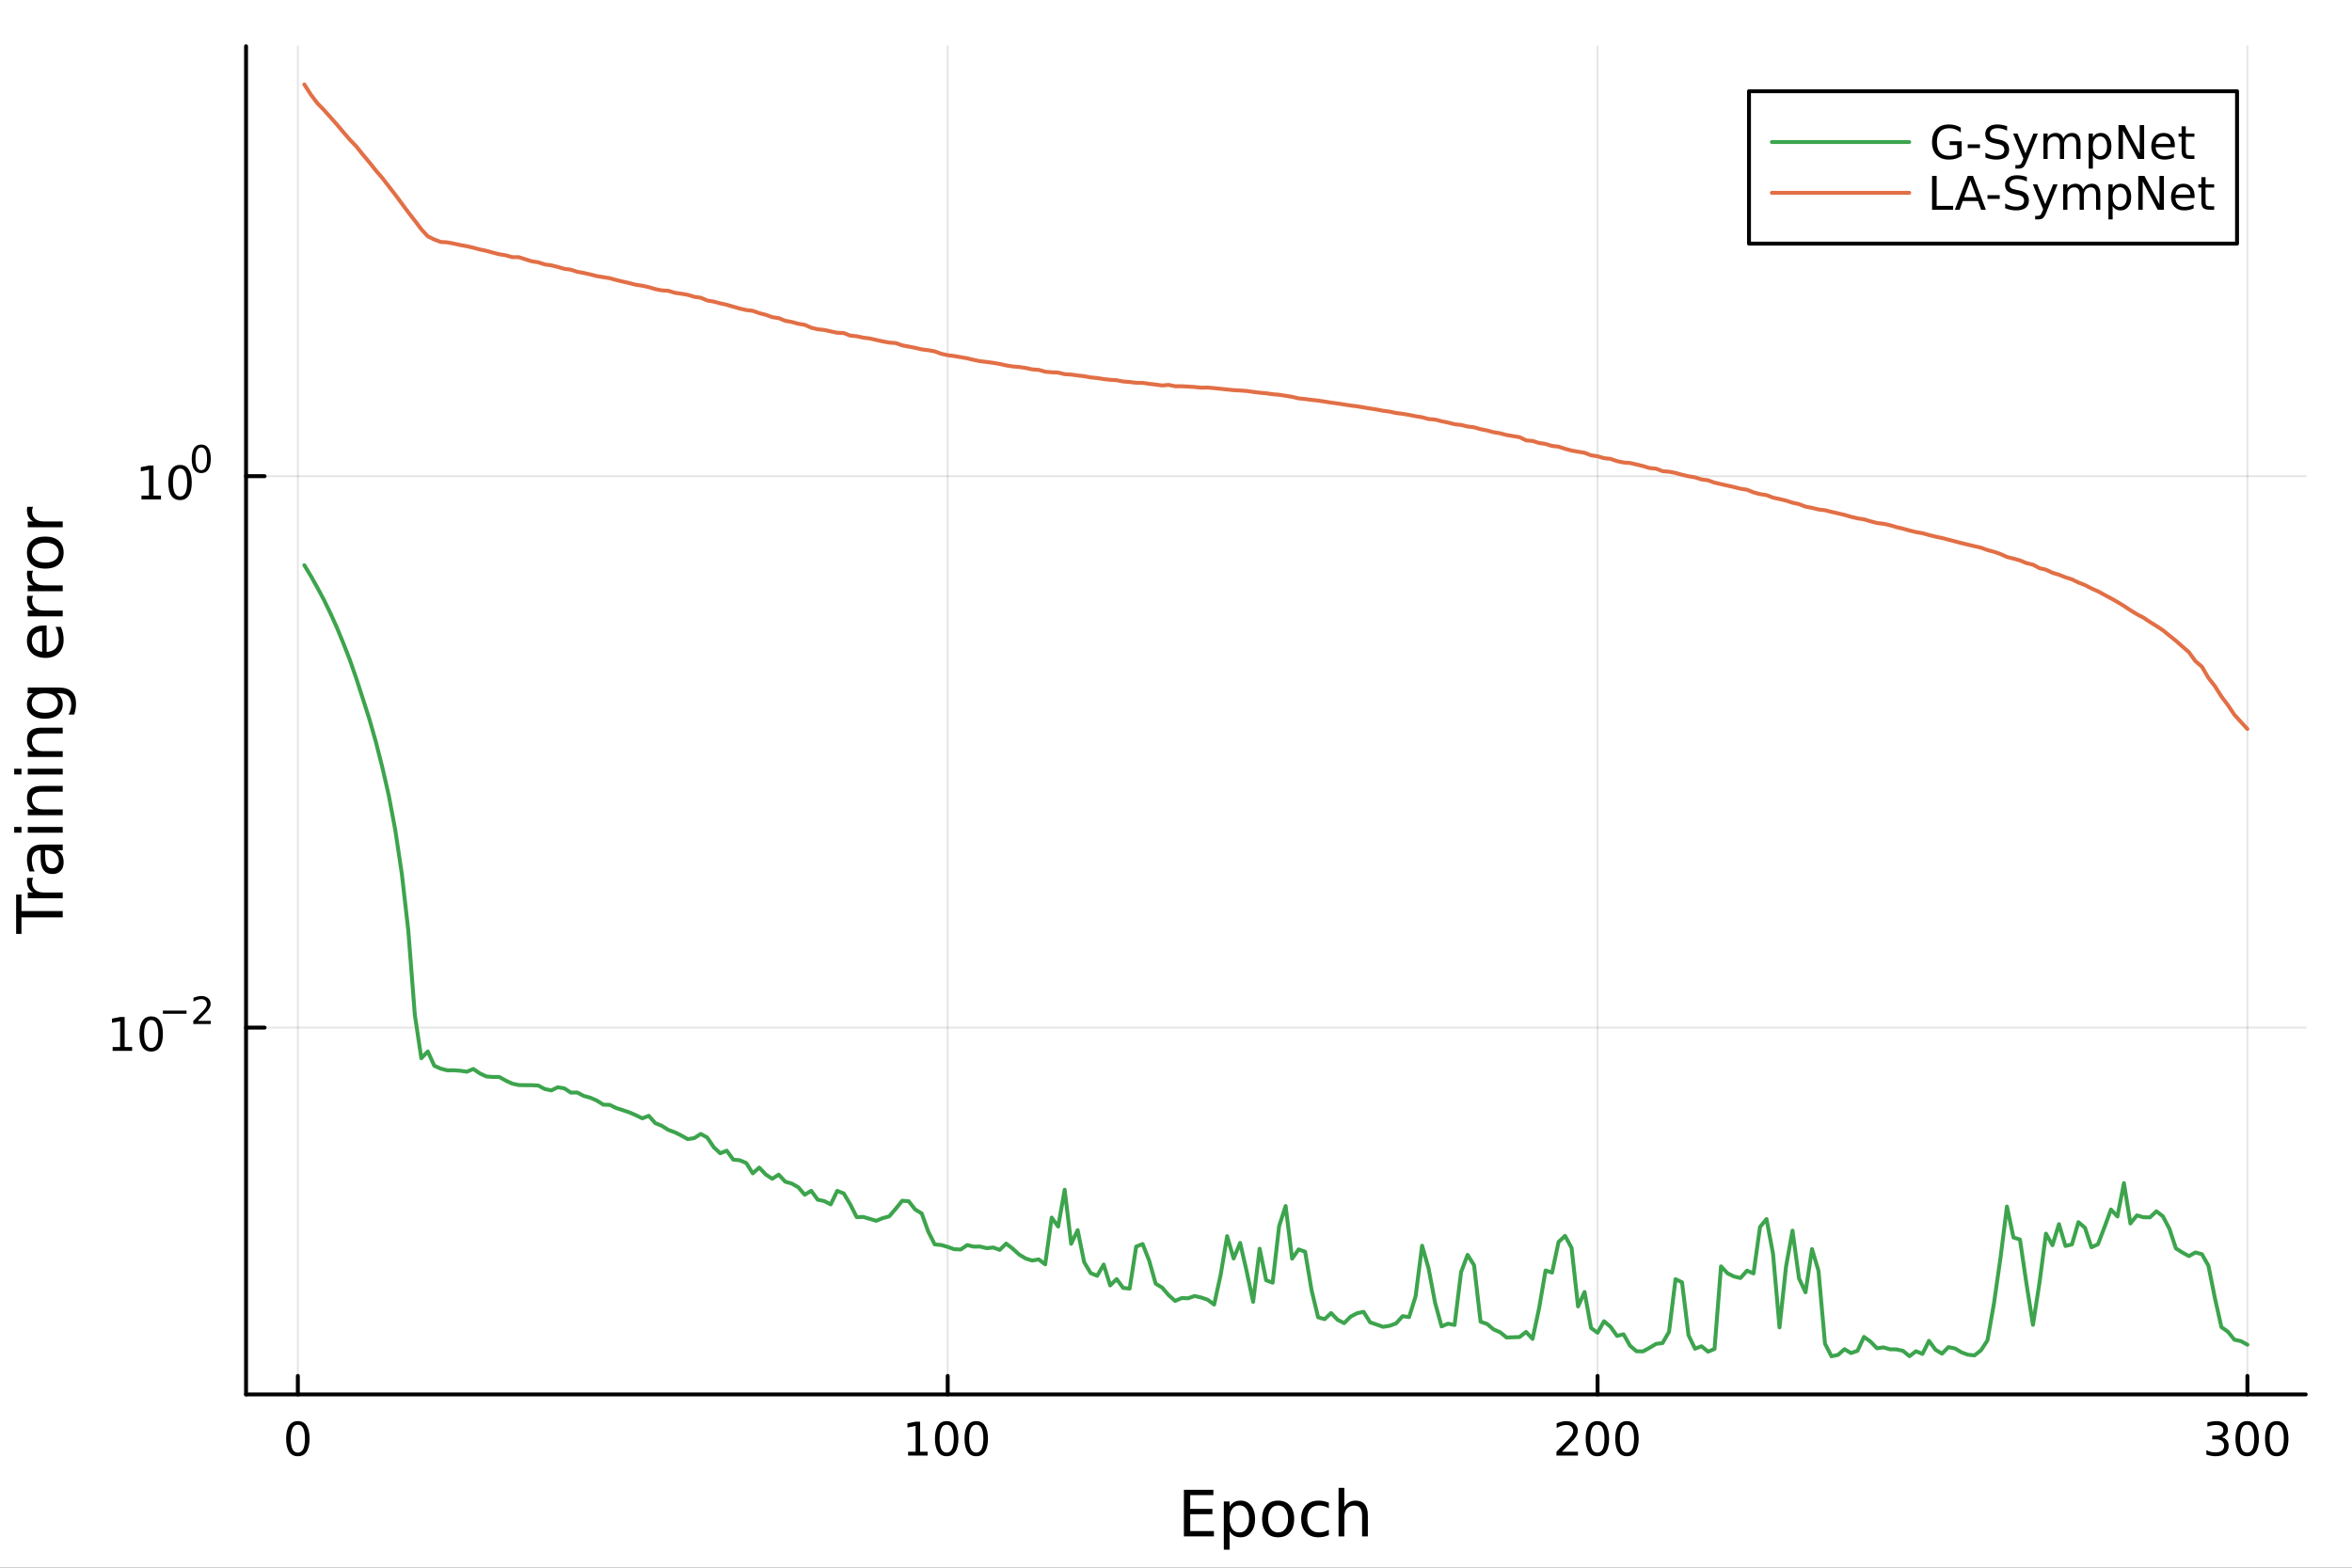 <?xml version="1.0" encoding="utf-8"?>
<svg xmlns="http://www.w3.org/2000/svg" xmlns:xlink="http://www.w3.org/1999/xlink" width="600" height="400" viewBox="0 0 2400 1600">
<rect x="0" y="0" width="2400" height="1600" fill="#333333" stroke="none"/>
<defs>
  <clipPath id="clip790">
    <rect x="0" y="0" width="2400" height="1600"/>
  </clipPath>
</defs>
<path clip-path="url(#clip790)" d="M0 1600 L2400 1600 L2400 0 L0 0  Z" fill="#ffffff" fill-rule="evenodd" fill-opacity="1"/>
<defs>
  <clipPath id="clip791">
    <rect x="480" y="0" width="1681" height="1600"/>
  </clipPath>
</defs>
<path clip-path="url(#clip790)" d="M251.071 1423.18 L2352.76 1423.18 L2352.76 47.244 L251.071 47.244  Z" fill="#ffffff" fill-rule="evenodd" fill-opacity="1"/>
<defs>
  <clipPath id="clip792">
    <rect x="251" y="47" width="2103" height="1377"/>
  </clipPath>
</defs>
<polyline clip-path="url(#clip792)" style="stroke:#000000; stroke-linecap:round; stroke-linejoin:round; stroke-width:2; stroke-opacity:0.1; fill:none" points="303.922,1423.18 303.922,47.244 "/>
<polyline clip-path="url(#clip792)" style="stroke:#000000; stroke-linecap:round; stroke-linejoin:round; stroke-width:2; stroke-opacity:0.1; fill:none" points="967.039,1423.18 967.039,47.244 "/>
<polyline clip-path="url(#clip792)" style="stroke:#000000; stroke-linecap:round; stroke-linejoin:round; stroke-width:2; stroke-opacity:0.1; fill:none" points="1630.16,1423.18 1630.16,47.244 "/>
<polyline clip-path="url(#clip792)" style="stroke:#000000; stroke-linecap:round; stroke-linejoin:round; stroke-width:2; stroke-opacity:0.1; fill:none" points="2293.27,1423.18 2293.27,47.244 "/>
<polyline clip-path="url(#clip790)" style="stroke:#000000; stroke-linecap:round; stroke-linejoin:round; stroke-width:4; stroke-opacity:1; fill:none" points="251.071,1423.18 2352.76,1423.18 "/>
<polyline clip-path="url(#clip790)" style="stroke:#000000; stroke-linecap:round; stroke-linejoin:round; stroke-width:4; stroke-opacity:1; fill:none" points="303.922,1423.18 303.922,1404.28 "/>
<polyline clip-path="url(#clip790)" style="stroke:#000000; stroke-linecap:round; stroke-linejoin:round; stroke-width:4; stroke-opacity:1; fill:none" points="967.039,1423.18 967.039,1404.28 "/>
<polyline clip-path="url(#clip790)" style="stroke:#000000; stroke-linecap:round; stroke-linejoin:round; stroke-width:4; stroke-opacity:1; fill:none" points="1630.16,1423.18 1630.16,1404.28 "/>
<polyline clip-path="url(#clip790)" style="stroke:#000000; stroke-linecap:round; stroke-linejoin:round; stroke-width:4; stroke-opacity:1; fill:none" points="2293.27,1423.18 2293.27,1404.28 "/>
<path clip-path="url(#clip790)" d="M303.922 1454.1 Q300.311 1454.1 298.482 1457.66 Q296.676 1461.2 296.676 1468.33 Q296.676 1475.44 298.482 1479.01 Q300.311 1482.55 303.922 1482.55 Q307.556 1482.55 309.362 1479.01 Q311.19 1475.44 311.19 1468.33 Q311.19 1461.2 309.362 1457.66 Q307.556 1454.1 303.922 1454.1 M303.922 1450.39 Q309.732 1450.39 312.787 1455 Q315.866 1459.58 315.866 1468.33 Q315.866 1477.06 312.787 1481.67 Q309.732 1486.25 303.922 1486.25 Q298.112 1486.25 295.033 1481.67 Q291.977 1477.06 291.977 1468.33 Q291.977 1459.58 295.033 1455 Q298.112 1450.39 303.922 1450.39 Z" fill="#000000" fill-rule="nonzero" fill-opacity="1" /><path clip-path="url(#clip790)" d="M926.646 1481.64 L934.285 1481.64 L934.285 1455.28 L925.975 1456.95 L925.975 1452.69 L934.238 1451.02 L938.914 1451.02 L938.914 1481.64 L946.553 1481.64 L946.553 1485.58 L926.646 1485.58 L926.646 1481.64 Z" fill="#000000" fill-rule="nonzero" fill-opacity="1" /><path clip-path="url(#clip790)" d="M965.998 1454.1 Q962.386 1454.1 960.558 1457.66 Q958.752 1461.2 958.752 1468.33 Q958.752 1475.44 960.558 1479.01 Q962.386 1482.55 965.998 1482.55 Q969.632 1482.55 971.437 1479.01 Q973.266 1475.44 973.266 1468.33 Q973.266 1461.2 971.437 1457.66 Q969.632 1454.1 965.998 1454.1 M965.998 1450.39 Q971.808 1450.39 974.863 1455 Q977.942 1459.58 977.942 1468.33 Q977.942 1477.06 974.863 1481.67 Q971.808 1486.25 965.998 1486.25 Q960.187 1486.25 957.109 1481.67 Q954.053 1477.06 954.053 1468.33 Q954.053 1459.58 957.109 1455 Q960.187 1450.39 965.998 1450.39 Z" fill="#000000" fill-rule="nonzero" fill-opacity="1" /><path clip-path="url(#clip790)" d="M996.159 1454.1 Q992.548 1454.1 990.72 1457.66 Q988.914 1461.2 988.914 1468.33 Q988.914 1475.44 990.72 1479.01 Q992.548 1482.55 996.159 1482.55 Q999.794 1482.55 1001.6 1479.01 Q1003.43 1475.44 1003.43 1468.33 Q1003.43 1461.2 1001.6 1457.66 Q999.794 1454.1 996.159 1454.1 M996.159 1450.39 Q1001.97 1450.39 1005.03 1455 Q1008.1 1459.58 1008.1 1468.33 Q1008.1 1477.06 1005.03 1481.67 Q1001.97 1486.25 996.159 1486.25 Q990.349 1486.25 987.271 1481.67 Q984.215 1477.06 984.215 1468.33 Q984.215 1459.58 987.271 1455 Q990.349 1450.39 996.159 1450.39 Z" fill="#000000" fill-rule="nonzero" fill-opacity="1" /><path clip-path="url(#clip790)" d="M1593.85 1481.64 L1610.17 1481.64 L1610.17 1485.58 L1588.22 1485.58 L1588.22 1481.64 Q1590.89 1478.89 1595.47 1474.26 Q1600.08 1469.61 1601.26 1468.27 Q1603.5 1465.74 1604.38 1464.01 Q1605.28 1462.25 1605.28 1460.56 Q1605.28 1457.8 1603.34 1456.07 Q1601.42 1454.33 1598.32 1454.33 Q1596.12 1454.33 1593.66 1455.09 Q1591.23 1455.86 1588.46 1457.41 L1588.46 1452.69 Q1591.28 1451.55 1593.73 1450.97 Q1596.19 1450.39 1598.22 1450.39 Q1603.59 1450.39 1606.79 1453.08 Q1609.98 1455.77 1609.98 1460.26 Q1609.98 1462.39 1609.17 1464.31 Q1608.39 1466.2 1606.28 1468.8 Q1605.7 1469.47 1602.6 1472.69 Q1599.5 1475.88 1593.85 1481.64 Z" fill="#000000" fill-rule="nonzero" fill-opacity="1" /><path clip-path="url(#clip790)" d="M1629.98 1454.1 Q1626.37 1454.1 1624.54 1457.66 Q1622.74 1461.2 1622.74 1468.33 Q1622.74 1475.44 1624.54 1479.01 Q1626.37 1482.55 1629.98 1482.55 Q1633.62 1482.55 1635.42 1479.01 Q1637.25 1475.44 1637.25 1468.33 Q1637.25 1461.2 1635.42 1457.66 Q1633.62 1454.1 1629.98 1454.1 M1629.98 1450.39 Q1635.79 1450.39 1638.85 1455 Q1641.93 1459.58 1641.93 1468.33 Q1641.93 1477.06 1638.85 1481.67 Q1635.79 1486.25 1629.98 1486.25 Q1624.17 1486.25 1621.09 1481.67 Q1618.04 1477.06 1618.04 1468.33 Q1618.04 1459.58 1621.09 1455 Q1624.17 1450.39 1629.98 1450.39 Z" fill="#000000" fill-rule="nonzero" fill-opacity="1" /><path clip-path="url(#clip790)" d="M1660.15 1454.1 Q1656.53 1454.1 1654.71 1457.66 Q1652.9 1461.2 1652.9 1468.33 Q1652.9 1475.44 1654.71 1479.01 Q1656.53 1482.55 1660.15 1482.55 Q1663.78 1482.55 1665.58 1479.01 Q1667.41 1475.44 1667.41 1468.33 Q1667.41 1461.2 1665.58 1457.66 Q1663.78 1454.1 1660.15 1454.1 M1660.15 1450.39 Q1665.96 1450.39 1669.01 1455 Q1672.09 1459.58 1672.09 1468.33 Q1672.09 1477.06 1669.01 1481.67 Q1665.96 1486.25 1660.15 1486.25 Q1654.33 1486.25 1651.26 1481.67 Q1648.2 1477.06 1648.2 1468.33 Q1648.2 1459.58 1651.26 1455 Q1654.33 1450.39 1660.15 1450.39 Z" fill="#000000" fill-rule="nonzero" fill-opacity="1" /><path clip-path="url(#clip790)" d="M2267.04 1466.95 Q2270.39 1467.66 2272.27 1469.93 Q2274.17 1472.2 2274.17 1475.53 Q2274.17 1480.65 2270.65 1483.45 Q2267.13 1486.25 2260.65 1486.25 Q2258.47 1486.25 2256.16 1485.81 Q2253.86 1485.39 2251.41 1484.54 L2251.41 1480.02 Q2253.36 1481.16 2255.67 1481.74 Q2257.99 1482.32 2260.51 1482.32 Q2264.91 1482.32 2267.2 1480.58 Q2269.51 1478.84 2269.51 1475.53 Q2269.51 1472.48 2267.36 1470.77 Q2265.23 1469.03 2261.41 1469.03 L2257.38 1469.03 L2257.38 1465.19 L2261.6 1465.19 Q2265.05 1465.19 2266.87 1463.82 Q2268.7 1462.43 2268.7 1459.84 Q2268.7 1457.18 2266.8 1455.77 Q2264.93 1454.33 2261.41 1454.33 Q2259.49 1454.33 2257.29 1454.75 Q2255.09 1455.16 2252.45 1456.04 L2252.45 1451.88 Q2255.11 1451.14 2257.43 1450.77 Q2259.77 1450.39 2261.83 1450.39 Q2267.15 1450.39 2270.25 1452.83 Q2273.36 1455.23 2273.36 1459.35 Q2273.36 1462.22 2271.71 1464.21 Q2270.07 1466.18 2267.04 1466.95 Z" fill="#000000" fill-rule="nonzero" fill-opacity="1" /><path clip-path="url(#clip790)" d="M2293.03 1454.1 Q2289.42 1454.1 2287.59 1457.66 Q2285.79 1461.2 2285.79 1468.33 Q2285.79 1475.44 2287.59 1479.01 Q2289.42 1482.55 2293.03 1482.55 Q2296.67 1482.55 2298.47 1479.01 Q2300.3 1475.44 2300.3 1468.33 Q2300.3 1461.2 2298.47 1457.66 Q2296.67 1454.1 2293.03 1454.1 M2293.03 1450.39 Q2298.84 1450.39 2301.9 1455 Q2304.98 1459.58 2304.98 1468.33 Q2304.98 1477.06 2301.9 1481.67 Q2298.84 1486.25 2293.03 1486.25 Q2287.22 1486.25 2284.14 1481.67 Q2281.09 1477.06 2281.09 1468.33 Q2281.09 1459.58 2284.14 1455 Q2287.22 1450.39 2293.03 1450.39 Z" fill="#000000" fill-rule="nonzero" fill-opacity="1" /><path clip-path="url(#clip790)" d="M2323.19 1454.1 Q2319.58 1454.1 2317.75 1457.66 Q2315.95 1461.2 2315.95 1468.33 Q2315.95 1475.44 2317.75 1479.01 Q2319.58 1482.55 2323.19 1482.55 Q2326.83 1482.55 2328.63 1479.01 Q2330.46 1475.44 2330.46 1468.33 Q2330.46 1461.2 2328.63 1457.66 Q2326.83 1454.1 2323.19 1454.1 M2323.19 1450.39 Q2329 1450.39 2332.06 1455 Q2335.14 1459.58 2335.14 1468.33 Q2335.14 1477.06 2332.06 1481.67 Q2329 1486.25 2323.19 1486.25 Q2317.38 1486.25 2314.3 1481.67 Q2311.25 1477.06 2311.25 1468.33 Q2311.25 1459.58 2314.3 1455 Q2317.38 1450.39 2323.19 1450.39 Z" fill="#000000" fill-rule="nonzero" fill-opacity="1" /><path clip-path="url(#clip790)" d="M1208.08 1520.52 L1238.13 1520.52 L1238.13 1525.93 L1214.51 1525.93 L1214.51 1540 L1237.14 1540 L1237.14 1545.41 L1214.51 1545.41 L1214.51 1562.63 L1238.7 1562.63 L1238.7 1568.04 L1208.08 1568.04 L1208.08 1520.52 Z" fill="#000000" fill-rule="nonzero" fill-opacity="1" /><path clip-path="url(#clip790)" d="M1254.68 1562.7 L1254.68 1581.6 L1248.79 1581.6 L1248.79 1532.4 L1254.68 1532.4 L1254.68 1537.81 Q1256.53 1534.62 1259.33 1533.1 Q1262.16 1531.54 1266.07 1531.54 Q1272.57 1531.54 1276.61 1536.69 Q1280.68 1541.85 1280.68 1550.25 Q1280.68 1558.65 1276.61 1563.81 Q1272.57 1568.97 1266.07 1568.97 Q1262.16 1568.97 1259.33 1567.44 Q1256.53 1565.88 1254.68 1562.7 M1274.6 1550.25 Q1274.6 1543.79 1271.93 1540.13 Q1269.29 1536.44 1264.64 1536.44 Q1260 1536.44 1257.32 1540.13 Q1254.68 1543.79 1254.68 1550.25 Q1254.68 1556.71 1257.32 1560.4 Q1260 1564.07 1264.64 1564.07 Q1269.29 1564.07 1271.93 1560.4 Q1274.6 1556.71 1274.6 1550.25 Z" fill="#000000" fill-rule="nonzero" fill-opacity="1" /><path clip-path="url(#clip790)" d="M1304.21 1536.5 Q1299.49 1536.5 1296.76 1540.19 Q1294.02 1543.85 1294.02 1550.25 Q1294.02 1556.65 1296.73 1560.34 Q1299.46 1564 1304.21 1564 Q1308.88 1564 1311.62 1560.31 Q1314.36 1556.62 1314.36 1550.25 Q1314.36 1543.92 1311.62 1540.23 Q1308.88 1536.5 1304.21 1536.5 M1304.21 1531.54 Q1311.84 1531.54 1316.2 1536.5 Q1320.57 1541.47 1320.57 1550.25 Q1320.57 1559 1316.2 1564 Q1311.84 1568.97 1304.21 1568.97 Q1296.53 1568.97 1292.17 1564 Q1287.85 1559 1287.85 1550.25 Q1287.85 1541.47 1292.17 1536.5 Q1296.53 1531.54 1304.21 1531.54 Z" fill="#000000" fill-rule="nonzero" fill-opacity="1" /><path clip-path="url(#clip790)" d="M1355.93 1533.76 L1355.93 1539.24 Q1353.44 1537.87 1350.93 1537.2 Q1348.45 1536.5 1345.9 1536.5 Q1340.2 1536.5 1337.05 1540.13 Q1333.9 1543.73 1333.9 1550.25 Q1333.9 1556.78 1337.05 1560.4 Q1340.2 1564 1345.9 1564 Q1348.45 1564 1350.93 1563.33 Q1353.44 1562.63 1355.93 1561.26 L1355.93 1566.68 Q1353.48 1567.82 1350.83 1568.39 Q1348.22 1568.97 1345.26 1568.97 Q1337.21 1568.97 1332.47 1563.91 Q1327.73 1558.85 1327.73 1550.25 Q1327.73 1541.53 1332.5 1536.53 Q1337.31 1531.54 1345.65 1531.54 Q1348.35 1531.54 1350.93 1532.11 Q1353.51 1532.65 1355.93 1533.76 Z" fill="#000000" fill-rule="nonzero" fill-opacity="1" /><path clip-path="url(#clip790)" d="M1395.74 1546.53 L1395.74 1568.04 L1389.89 1568.04 L1389.89 1546.72 Q1389.89 1541.66 1387.91 1539.14 Q1385.94 1536.63 1381.99 1536.63 Q1377.25 1536.63 1374.51 1539.65 Q1371.78 1542.68 1371.78 1547.9 L1371.78 1568.04 L1365.89 1568.04 L1365.89 1518.52 L1371.78 1518.52 L1371.78 1537.93 Q1373.88 1534.72 1376.71 1533.13 Q1379.58 1531.54 1383.3 1531.54 Q1389.44 1531.54 1392.59 1535.36 Q1395.74 1539.14 1395.74 1546.53 Z" fill="#000000" fill-rule="nonzero" fill-opacity="1" /><polyline clip-path="url(#clip792)" style="stroke:#000000; stroke-linecap:round; stroke-linejoin:round; stroke-width:2; stroke-opacity:0.1; fill:none" points="251.071,1048.81 2352.76,1048.81 "/>
<polyline clip-path="url(#clip792)" style="stroke:#000000; stroke-linecap:round; stroke-linejoin:round; stroke-width:2; stroke-opacity:0.1; fill:none" points="251.071,485.983 2352.76,485.983 "/>
<polyline clip-path="url(#clip790)" style="stroke:#000000; stroke-linecap:round; stroke-linejoin:round; stroke-width:4; stroke-opacity:1; fill:none" points="251.071,1423.18 251.071,47.244 "/>
<polyline clip-path="url(#clip790)" style="stroke:#000000; stroke-linecap:round; stroke-linejoin:round; stroke-width:4; stroke-opacity:1; fill:none" points="251.071,1048.81 269.969,1048.81 "/>
<polyline clip-path="url(#clip790)" style="stroke:#000000; stroke-linecap:round; stroke-linejoin:round; stroke-width:4; stroke-opacity:1; fill:none" points="251.071,485.983 269.969,485.983 "/>
<path clip-path="url(#clip790)" d="M114.931 1068.6 L122.57 1068.6 L122.57 1042.24 L114.26 1043.9 L114.26 1039.64 L122.524 1037.98 L127.2 1037.98 L127.2 1068.6 L134.839 1068.6 L134.839 1072.54 L114.931 1072.54 L114.931 1068.6 Z" fill="#000000" fill-rule="nonzero" fill-opacity="1" /><path clip-path="url(#clip790)" d="M154.283 1041.06 Q150.672 1041.06 148.843 1044.62 Q147.038 1048.16 147.038 1055.29 Q147.038 1062.4 148.843 1065.96 Q150.672 1069.51 154.283 1069.51 Q157.917 1069.51 159.723 1065.96 Q161.552 1062.4 161.552 1055.29 Q161.552 1048.16 159.723 1044.62 Q157.917 1041.06 154.283 1041.06 M154.283 1037.35 Q160.093 1037.35 163.149 1041.96 Q166.227 1046.54 166.227 1055.29 Q166.227 1064.02 163.149 1068.63 Q160.093 1073.21 154.283 1073.21 Q148.473 1073.21 145.394 1068.63 Q142.339 1064.02 142.339 1055.29 Q142.339 1046.54 145.394 1041.96 Q148.473 1037.35 154.283 1037.35 Z" fill="#000000" fill-rule="nonzero" fill-opacity="1" /><path clip-path="url(#clip790)" d="M166.227 1031.45 L190.339 1031.45 L190.339 1034.65 L166.227 1034.65 L166.227 1031.45 Z" fill="#000000" fill-rule="nonzero" fill-opacity="1" /><path clip-path="url(#clip790)" d="M201.812 1041.93 L215.071 1041.93 L215.071 1045.13 L197.241 1045.13 L197.241 1041.93 Q199.404 1039.69 203.128 1035.93 Q206.871 1032.15 207.83 1031.06 Q209.655 1029.01 210.369 1027.6 Q211.103 1026.17 211.103 1024.8 Q211.103 1022.56 209.523 1021.15 Q207.962 1019.74 205.442 1019.74 Q203.655 1019.74 201.661 1020.36 Q199.686 1020.98 197.43 1022.24 L197.43 1018.4 Q199.724 1017.48 201.718 1017.01 Q203.711 1016.54 205.366 1016.54 Q209.73 1016.54 212.325 1018.72 Q214.921 1020.9 214.921 1024.55 Q214.921 1026.28 214.263 1027.84 Q213.623 1029.39 211.912 1031.49 Q211.441 1032.04 208.921 1034.65 Q206.401 1037.25 201.812 1041.93 Z" fill="#000000" fill-rule="nonzero" fill-opacity="1" /><path clip-path="url(#clip790)" d="M144.366 505.776 L152.004 505.776 L152.004 479.41 L143.694 481.077 L143.694 476.818 L151.958 475.151 L156.634 475.151 L156.634 505.776 L164.273 505.776 L164.273 509.711 L144.366 509.711 L144.366 505.776 Z" fill="#000000" fill-rule="nonzero" fill-opacity="1" /><path clip-path="url(#clip790)" d="M183.717 478.23 Q180.106 478.23 178.277 481.795 Q176.472 485.336 176.472 492.466 Q176.472 499.572 178.277 503.137 Q180.106 506.679 183.717 506.679 Q187.351 506.679 189.157 503.137 Q190.986 499.572 190.986 492.466 Q190.986 485.336 189.157 481.795 Q187.351 478.23 183.717 478.23 M183.717 474.526 Q189.527 474.526 192.583 479.133 Q195.662 483.716 195.662 492.466 Q195.662 501.193 192.583 505.799 Q189.527 510.382 183.717 510.382 Q177.907 510.382 174.828 505.799 Q171.773 501.193 171.773 492.466 Q171.773 483.716 174.828 479.133 Q177.907 474.526 183.717 474.526 Z" fill="#000000" fill-rule="nonzero" fill-opacity="1" /><path clip-path="url(#clip790)" d="M205.366 456.722 Q202.432 456.722 200.947 459.618 Q199.48 462.496 199.48 468.289 Q199.48 474.063 200.947 476.959 Q202.432 479.837 205.366 479.837 Q208.319 479.837 209.786 476.959 Q211.272 474.063 211.272 468.289 Q211.272 462.496 209.786 459.618 Q208.319 456.722 205.366 456.722 M205.366 453.713 Q210.087 453.713 212.57 457.456 Q215.071 461.18 215.071 468.289 Q215.071 475.379 212.57 479.122 Q210.087 482.846 205.366 482.846 Q200.646 482.846 198.144 479.122 Q195.662 475.379 195.662 468.289 Q195.662 461.18 198.144 457.456 Q200.646 453.713 205.366 453.713 Z" fill="#000000" fill-rule="nonzero" fill-opacity="1" /><path clip-path="url(#clip790)" d="M16.484 953.174 L16.484 912.974 L21.895 912.974 L21.895 929.843 L64.004 929.843 L64.004 936.305 L21.895 936.305 L21.895 953.174 L16.484 953.174 Z" fill="#000000" fill-rule="nonzero" fill-opacity="1" /><path clip-path="url(#clip790)" d="M33.831 895.946 Q33.258 896.933 33.003 898.11 Q32.717 899.256 32.717 900.657 Q32.717 905.622 35.963 908.296 Q39.178 910.937 45.225 910.937 L64.004 910.937 L64.004 916.826 L28.356 916.826 L28.356 910.937 L33.894 910.937 Q30.648 909.091 29.088 906.131 Q27.497 903.171 27.497 898.938 Q27.497 898.333 27.592 897.601 Q27.656 896.869 27.815 895.978 L33.831 895.946 Z" fill="#000000" fill-rule="nonzero" fill-opacity="1" /><path clip-path="url(#clip790)" d="M46.085 873.602 Q46.085 880.7 47.708 883.437 Q49.331 886.175 53.246 886.175 Q56.365 886.175 58.211 884.138 Q60.026 882.069 60.026 878.536 Q60.026 873.666 56.588 870.738 Q53.119 867.778 47.39 867.778 L46.085 867.778 L46.085 873.602 M43.666 861.921 L64.004 861.921 L64.004 867.778 L58.593 867.778 Q61.84 869.783 63.399 872.775 Q64.927 875.767 64.927 880.095 Q64.927 885.57 61.872 888.816 Q58.784 892.031 53.628 892.031 Q47.612 892.031 44.557 888.021 Q41.501 883.979 41.501 875.99 L41.501 867.778 L40.928 867.778 Q36.886 867.778 34.69 870.451 Q32.462 873.093 32.462 877.899 Q32.462 880.955 33.194 883.851 Q33.926 886.748 35.39 889.421 L29.98 889.421 Q28.738 886.207 28.133 883.183 Q27.497 880.159 27.497 877.295 Q27.497 869.56 31.507 865.741 Q35.518 861.921 43.666 861.921 Z" fill="#000000" fill-rule="nonzero" fill-opacity="1" /><path clip-path="url(#clip790)" d="M28.356 849.858 L28.356 844.002 L64.004 844.002 L64.004 849.858 L28.356 849.858 M14.479 849.858 L14.479 844.002 L21.895 844.002 L21.895 849.858 L14.479 849.858 Z" fill="#000000" fill-rule="nonzero" fill-opacity="1" /><path clip-path="url(#clip790)" d="M42.488 802.116 L64.004 802.116 L64.004 807.972 L42.679 807.972 Q37.618 807.972 35.104 809.945 Q32.589 811.919 32.589 815.865 Q32.589 820.608 35.613 823.345 Q38.637 826.082 43.857 826.082 L64.004 826.082 L64.004 831.971 L28.356 831.971 L28.356 826.082 L33.894 826.082 Q30.68 823.982 29.088 821.149 Q27.497 818.284 27.497 814.561 Q27.497 808.418 31.316 805.267 Q35.104 802.116 42.488 802.116 Z" fill="#000000" fill-rule="nonzero" fill-opacity="1" /><path clip-path="url(#clip790)" d="M28.356 790.434 L28.356 784.578 L64.004 784.578 L64.004 790.434 L28.356 790.434 M14.479 790.434 L14.479 784.578 L21.895 784.578 L21.895 790.434 L14.479 790.434 Z" fill="#000000" fill-rule="nonzero" fill-opacity="1" /><path clip-path="url(#clip790)" d="M42.488 742.692 L64.004 742.692 L64.004 748.548 L42.679 748.548 Q37.618 748.548 35.104 750.521 Q32.589 752.495 32.589 756.442 Q32.589 761.184 35.613 763.921 Q38.637 766.659 43.857 766.659 L64.004 766.659 L64.004 772.547 L28.356 772.547 L28.356 766.659 L33.894 766.659 Q30.68 764.558 29.088 761.725 Q27.497 758.861 27.497 755.137 Q27.497 748.994 31.316 745.843 Q35.104 742.692 42.488 742.692 Z" fill="#000000" fill-rule="nonzero" fill-opacity="1" /><path clip-path="url(#clip790)" d="M45.766 707.553 Q39.401 707.553 35.9 710.195 Q32.398 712.805 32.398 717.547 Q32.398 722.258 35.9 724.9 Q39.401 727.509 45.766 727.509 Q52.1 727.509 55.601 724.9 Q59.103 722.258 59.103 717.547 Q59.103 712.805 55.601 710.195 Q52.1 707.553 45.766 707.553 M59.58 701.697 Q68.683 701.697 73.107 705.739 Q77.563 709.781 77.563 718.12 Q77.563 721.207 77.086 723.945 Q76.64 726.682 75.685 729.26 L69.988 729.26 Q71.388 726.682 72.057 724.167 Q72.725 721.653 72.725 719.043 Q72.725 713.282 69.701 710.418 Q66.71 707.553 60.63 707.553 L57.734 707.553 Q60.885 709.367 62.445 712.2 Q64.004 715.033 64.004 718.979 Q64.004 725.536 59.007 729.546 Q54.01 733.557 45.766 733.557 Q37.491 733.557 32.494 729.546 Q27.497 725.536 27.497 718.979 Q27.497 715.033 29.056 712.2 Q30.616 709.367 33.767 707.553 L28.356 707.553 L28.356 701.697 L59.58 701.697 Z" fill="#000000" fill-rule="nonzero" fill-opacity="1" /><path clip-path="url(#clip790)" d="M44.716 638.421 L47.581 638.421 L47.581 665.348 Q53.628 664.966 56.811 661.72 Q59.962 658.442 59.962 652.617 Q59.962 649.243 59.134 646.092 Q58.307 642.909 56.652 639.79 L62.19 639.79 Q63.527 642.941 64.227 646.251 Q64.927 649.561 64.927 652.967 Q64.927 661.497 59.962 666.494 Q54.997 671.459 46.53 671.459 Q37.777 671.459 32.653 666.749 Q27.497 662.006 27.497 653.986 Q27.497 646.792 32.144 642.623 Q36.759 638.421 44.716 638.421 M42.997 644.278 Q38.191 644.342 35.327 646.983 Q32.462 649.593 32.462 653.922 Q32.462 658.823 35.231 661.784 Q38 664.712 43.029 665.157 L42.997 644.278 Z" fill="#000000" fill-rule="nonzero" fill-opacity="1" /><path clip-path="url(#clip790)" d="M33.831 608.152 Q33.258 609.139 33.003 610.317 Q32.717 611.463 32.717 612.863 Q32.717 617.828 35.963 620.502 Q39.178 623.144 45.225 623.144 L64.004 623.144 L64.004 629.032 L28.356 629.032 L28.356 623.144 L33.894 623.144 Q30.648 621.298 29.088 618.338 Q27.497 615.378 27.497 611.144 Q27.497 610.54 27.592 609.808 Q27.656 609.075 27.815 608.184 L33.831 608.152 Z" fill="#000000" fill-rule="nonzero" fill-opacity="1" /><path clip-path="url(#clip790)" d="M33.831 582.499 Q33.258 583.485 33.003 584.663 Q32.717 585.809 32.717 587.209 Q32.717 592.175 35.963 594.848 Q39.178 597.49 45.225 597.49 L64.004 597.49 L64.004 603.378 L28.356 603.378 L28.356 597.49 L33.894 597.49 Q30.648 595.644 29.088 592.684 Q27.497 589.724 27.497 585.491 Q27.497 584.886 27.592 584.154 Q27.656 583.422 27.815 582.53 L33.831 582.499 Z" fill="#000000" fill-rule="nonzero" fill-opacity="1" /><path clip-path="url(#clip790)" d="M32.462 563.974 Q32.462 568.685 36.154 571.422 Q39.815 574.16 46.212 574.16 Q52.609 574.16 56.302 571.454 Q59.962 568.717 59.962 563.974 Q59.962 559.296 56.27 556.558 Q52.578 553.821 46.212 553.821 Q39.878 553.821 36.186 556.558 Q32.462 559.296 32.462 563.974 M27.497 563.974 Q27.497 556.336 32.462 551.975 Q37.427 547.615 46.212 547.615 Q54.965 547.615 59.962 551.975 Q64.927 556.336 64.927 563.974 Q64.927 571.645 59.962 576.006 Q54.965 580.334 46.212 580.334 Q37.427 580.334 32.462 576.006 Q27.497 571.645 27.497 563.974 Z" fill="#000000" fill-rule="nonzero" fill-opacity="1" /><path clip-path="url(#clip790)" d="M33.831 517.25 Q33.258 518.237 33.003 519.415 Q32.717 520.56 32.717 521.961 Q32.717 526.926 35.963 529.6 Q39.178 532.241 45.225 532.241 L64.004 532.241 L64.004 538.13 L28.356 538.13 L28.356 532.241 L33.894 532.241 Q30.648 530.395 29.088 527.435 Q27.497 524.475 27.497 520.242 Q27.497 519.637 27.592 518.905 Q27.656 518.173 27.815 517.282 L33.831 517.25 Z" fill="#000000" fill-rule="nonzero" fill-opacity="1" /><polyline clip-path="url(#clip792)" style="stroke:#3da44d; stroke-linecap:round; stroke-linejoin:round; stroke-width:4; stroke-opacity:1; fill:none" points="310.553,576.878 317.184,587.838 323.815,599.652 330.446,612.059 337.078,625.682 343.709,640.381 350.34,656.49 356.971,673.448 363.602,692.576 370.233,713.044 376.865,733.731 383.496,757.06 390.127,783.172 396.758,812.046 403.389,847.456 410.021,891.706 416.652,949.914 423.283,1035.63 429.914,1080.06 436.545,1073.15 443.176,1087.76 449.808,1090.68 456.439,1092.4 463.07,1092.34 469.701,1092.8 476.332,1093.81 482.963,1091.01 489.595,1095.51 496.226,1098.62 502.857,1099.18 509.488,1099.18 516.119,1102.9 522.75,1105.98 529.382,1107.41 536.013,1107.56 542.644,1107.56 549.275,1107.93 555.906,1111.46 562.538,1112.87 569.169,1109.69 575.8,1110.77 582.431,1115.1 589.062,1115.02 595.693,1118.51 602.325,1120.34 608.956,1123.22 615.587,1127.41 622.218,1127.67 628.849,1130.92 635.48,1133.03 642.112,1135.28 648.743,1138.15 655.374,1141.39 662.005,1138.83 668.636,1146.26 675.268,1148.98 681.899,1153.18 688.53,1155.61 695.161,1158.9 701.792,1162.63 708.423,1161.56 715.055,1157.3 721.686,1160.98 728.317,1170.88 734.948,1177.05 741.579,1174.42 748.21,1183.54 754.842,1184.18 761.473,1186.96 768.104,1197.51 774.735,1191.67 781.366,1198.69 787.998,1203.06 794.629,1198.85 801.26,1206.06 807.891,1207.94 814.522,1211.68 821.153,1219.34 827.785,1215.36 834.416,1224.43 841.047,1225.81 847.678,1229.23 854.309,1215.45 860.94,1218.03 867.572,1229.13 874.203,1242.24 880.834,1242.01 887.465,1243.96 894.096,1245.93 900.727,1243.27 907.359,1241.45 913.99,1233.7 920.621,1225.51 927.252,1226.01 933.883,1234.44 940.515,1238.44 947.146,1256.87 953.777,1270.02 960.408,1270.67 967.039,1272.62 973.67,1274.97 980.302,1275.26 986.933,1270.74 993.564,1272.33 1000.2,1272.25 1006.83,1273.93 1013.46,1273.2 1020.09,1275.64 1026.72,1269.24 1033.35,1274.37 1039.98,1280.43 1046.61,1284.45 1053.24,1286.55 1059.88,1285.33 1066.51,1290.44 1073.14,1242.7 1079.77,1251.86 1086.4,1214.27 1093.03,1269.46 1099.66,1255.53 1106.29,1288.19 1112.93,1299.34 1119.56,1302.09 1126.19,1290.61 1132.82,1311.92 1139.45,1305.47 1146.08,1314.45 1152.71,1315.17 1159.34,1272.33 1165.97,1269.67 1172.61,1286.55 1179.24,1310.13 1185.87,1314.15 1192.5,1321.84 1199.13,1327.75 1205.76,1324.82 1212.39,1325.04 1219.02,1322.72 1225.66,1324.26 1232.29,1326.5 1238.92,1331.46 1245.55,1301.17 1252.18,1261.63 1258.81,1284.45 1265.44,1268.54 1272.07,1297.37 1278.7,1328.67 1285.34,1274.45 1291.97,1306.62 1298.6,1309.14 1305.23,1251.43 1311.86,1230.87 1318.49,1284.61 1325.12,1275.19 1331.75,1277.51 1338.39,1317.04 1345.02,1344.43 1351.65,1346.34 1358.28,1340.12 1364.91,1347.01 1371.54,1350.4 1378.17,1343.78 1384.8,1340.31 1391.43,1338.86 1398.07,1349.58 1404.7,1351.85 1411.33,1354.17 1417.96,1353.11 1424.59,1350.68 1431.22,1343.32 1437.85,1344.23 1444.48,1323.05 1451.12,1271.39 1457.75,1294.55 1464.38,1329.71 1471.01,1353.75 1477.64,1350.95 1484.27,1352.27 1490.9,1298.35 1497.53,1280.74 1504.16,1291.29 1510.8,1348.97 1517.43,1351.23 1524.06,1356.82 1530.69,1359.68 1537.32,1365.06 1543.95,1364.83 1550.58,1364.6 1557.21,1359.38 1563.84,1366.47 1570.48,1335.35 1577.11,1296.66 1583.74,1298.8 1590.37,1267.56 1597,1261.36 1603.63,1273.57 1610.26,1333.36 1616.89,1318.62 1623.53,1355.38 1630.16,1360.2 1636.79,1348.49 1643.42,1354.17 1650.05,1363.45 1656.68,1361.77 1663.31,1373.48 1669.94,1379.09 1676.57,1379.26 1683.21,1375.58 1689.84,1371.59 1696.47,1370.77 1703.1,1359.24 1709.73,1305.56 1716.36,1308.75 1722.99,1362.76 1729.62,1376.51 1736.26,1373.98 1742.89,1379.53 1749.52,1376.76 1756.15,1292.48 1762.78,1299.52 1769.41,1302.83 1776.04,1304.33 1782.67,1296.83 1789.3,1299.71 1795.94,1252.29 1802.57,1244.19 1809.2,1279.5 1815.83,1354.74 1822.46,1292.91 1829.09,1255.98 1835.72,1304.71 1842.35,1318.94 1848.99,1274.82 1855.62,1297.1 1862.25,1371.42 1868.88,1384.24 1875.51,1382.8 1882.14,1377.02 1888.77,1380.93 1895.4,1378.66 1902.03,1364.44 1908.67,1369.24 1915.3,1376.08 1921.93,1375.16 1928.56,1377.11 1935.19,1377.19 1941.82,1378.66 1948.45,1384.15 1955.08,1379.09 1961.72,1381.81 1968.35,1368.44 1974.98,1377.53 1981.61,1381.55 1988.24,1374.9 1994.87,1376.25 2001.5,1380.22 2008.13,1382.62 2014.76,1383.33 2021.4,1378.14 2028.03,1368.04 2034.66,1330.29 2041.29,1283.97 2047.92,1231.39 2054.55,1262.97 2061.18,1265.07 2067.81,1310.13 2074.45,1352.13 2081.08,1309.34 2087.71,1259.06 2094.34,1270.88 2100.97,1249.37 2107.6,1271.67 2114.23,1270.02 2120.86,1247.34 2127.49,1253.03 2134.13,1272.98 2140.76,1269.95 2147.39,1252.6 2154.02,1234.44 2160.65,1241.56 2167.28,1207.51 2173.91,1248.71 2180.54,1240.44 2187.18,1242.35 2193.81,1242.47 2200.44,1236.26 2207.07,1241.45 2213.7,1254.15 2220.33,1274.15 2226.96,1278.35 2233.59,1281.99 2240.22,1278.27 2246.86,1280.04 2253.49,1291.8 2260.12,1324.93 2266.75,1354.45 2273.38,1359.16 2280.01,1367.33 2286.64,1368.76 2293.27,1372.41 "/>
<polyline clip-path="url(#clip792)" style="stroke:#e26f46; stroke-linecap:round; stroke-linejoin:round; stroke-width:4; stroke-opacity:1; fill:none" points="310.553,86.186 317.184,96.543 323.815,105.291 330.446,112.178 337.078,119.475 343.709,127.033 350.34,134.873 356.971,142.56 363.602,149.478 370.233,157.784 376.865,165.65 383.496,173.983 390.127,181.652 396.758,190.26 403.389,198.789 410.021,207.762 416.652,216.706 423.283,225.221 429.914,234.009 436.545,241.202 443.176,244.467 449.808,246.94 456.439,247.346 463.07,248.64 469.701,250.086 476.332,251.27 482.963,252.819 489.595,254.603 496.226,255.976 502.857,257.808 509.488,259.517 516.119,260.569 522.75,262.471 529.382,262.471 536.013,264.637 542.644,266.683 549.275,267.719 555.906,269.9 562.538,270.799 569.169,272.452 575.8,274.381 582.431,275.229 589.062,277.375 595.693,278.594 602.325,280.09 608.956,281.785 615.587,282.867 622.218,283.959 628.849,285.801 635.48,287.389 642.112,288.903 648.743,290.628 655.374,291.597 662.005,293.066 668.636,295.051 675.268,296.359 681.899,296.765 688.53,298.812 695.161,299.745 701.792,300.894 708.423,302.906 715.055,303.87 721.686,306.7 728.317,307.806 734.948,309.597 741.579,311.071 748.21,313.027 754.842,314.896 761.473,316.436 768.104,317.214 774.735,319.576 781.366,321.301 787.998,323.682 794.629,324.698 801.26,327.407 807.891,328.587 814.522,330.444 821.153,331.519 827.785,334.454 834.416,336.054 841.047,336.756 847.678,338.243 854.309,339.605 860.94,339.893 867.572,342.522 874.203,343.188 880.834,344.606 887.465,345.434 894.096,346.955 900.727,348.418 907.359,349.664 913.99,350.134 920.621,352.513 927.252,353.721 933.883,355.022 940.515,356.585 947.146,357.416 953.777,358.589 960.408,361.054 967.039,362.523 973.67,363.395 980.302,364.539 986.933,365.693 993.564,367.31 1000.2,368.673 1006.83,369.407 1013.46,370.33 1020.09,371.447 1026.72,372.952 1033.35,373.998 1039.98,374.572 1046.61,375.535 1053.24,376.994 1059.88,377.484 1066.51,379.365 1073.14,379.966 1079.77,380.267 1086.4,381.885 1093.03,382.294 1099.66,383.217 1106.29,383.94 1112.93,385.189 1119.56,385.818 1126.19,386.875 1132.82,387.619 1139.45,388.047 1146.08,389.339 1152.71,389.882 1159.34,390.645 1165.97,390.755 1172.61,391.744 1179.24,392.52 1185.87,393.412 1192.5,392.853 1199.13,394.198 1205.76,394.198 1212.39,394.536 1219.02,394.989 1225.66,395.671 1232.29,395.557 1238.92,396.128 1245.55,396.816 1252.18,397.509 1258.81,398.205 1265.44,398.555 1272.07,399.023 1278.7,399.964 1285.34,400.793 1291.97,401.389 1298.6,402.348 1305.23,402.892 1311.86,403.924 1318.49,405.027 1325.12,406.575 1331.75,407.262 1338.39,408.143 1345.02,408.839 1351.65,409.859 1358.28,410.953 1364.91,411.795 1371.54,412.84 1378.17,413.895 1384.8,414.691 1391.43,415.829 1398.07,416.909 1404.7,417.931 1411.33,419.237 1417.96,420.07 1424.59,421.54 1431.22,422.317 1437.85,423.457 1444.48,424.824 1451.12,425.841 1457.75,427.679 1464.38,428.199 1471.01,429.922 1477.64,431.287 1484.27,432.977 1490.9,433.675 1497.53,435.32 1504.16,436.111 1510.8,438.031 1517.43,439.328 1524.06,441.133 1530.69,442.213 1537.32,443.978 1543.95,445.083 1550.58,446.198 1557.21,449.43 1563.84,450.051 1570.48,452.114 1577.11,453.113 1583.74,455.136 1590.37,455.88 1597,458.045 1603.63,459.863 1610.26,461.025 1616.89,462.1 1623.53,464.679 1630.16,465.686 1636.79,467.622 1643.42,468.343 1650.05,470.637 1656.68,472.014 1663.31,472.547 1669.94,474.053 1676.57,475.688 1683.21,477.679 1689.84,478.35 1696.47,480.842 1703.1,481.415 1709.73,482.686 1716.36,484.56 1722.99,486.103 1729.62,487.183 1736.26,489.31 1742.89,490.172 1749.52,492.605 1756.15,494.126 1762.78,495.602 1769.41,497.096 1776.04,498.807 1782.67,499.805 1789.3,502.508 1795.94,504.297 1802.57,505.341 1809.2,507.885 1815.83,509.321 1822.46,510.92 1829.09,513.061 1835.72,514.485 1842.35,517.074 1848.99,518.311 1855.62,519.955 1862.25,520.746 1868.88,522.423 1875.51,523.96 1882.14,525.517 1888.77,527.429 1895.4,529.031 1902.03,530.053 1908.67,532.038 1915.3,533.79 1921.93,534.587 1928.56,536.016 1935.19,538.009 1941.82,539.572 1948.45,541.437 1955.08,543.044 1961.72,544.192 1968.35,546.031 1974.98,547.701 1981.61,549.093 1988.24,550.805 1994.87,552.542 2001.5,554.303 2008.13,555.879 2014.76,557.475 2021.4,558.984 2028.03,561.393 2034.66,563.176 2041.29,565.441 2047.92,568.45 2054.55,570.102 2061.18,571.957 2067.81,574.701 2074.45,576.315 2081.08,579.865 2087.71,581.418 2094.34,584.586 2100.97,586.541 2107.6,589.219 2114.23,591.32 2120.86,594.542 2127.49,597.107 2134.13,600.562 2140.76,603.493 2147.39,607.137 2154.02,610.644 2160.65,614.425 2167.28,618.416 2173.91,622.815 2180.54,626.904 2187.18,630.355 2193.81,634.811 2200.44,638.913 2207.07,643.265 2213.7,648.678 2220.33,653.987 2226.96,659.847 2233.59,665.612 2240.22,674.769 2246.86,680.421 2253.49,691.85 2260.12,700.34 2266.75,710.864 2273.38,719.626 2280.01,729.501 2286.64,736.828 2293.27,744.005 "/>
<path clip-path="url(#clip790)" d="M1784.69 248.629 L2282.7 248.629 L2282.7 93.109 L1784.69 93.109  Z" fill="#ffffff" fill-rule="evenodd" fill-opacity="1"/>
<polyline clip-path="url(#clip790)" style="stroke:#000000; stroke-linecap:round; stroke-linejoin:round; stroke-width:4; stroke-opacity:1; fill:none" points="1784.69,248.629 2282.7,248.629 2282.7,93.109 1784.69,93.109 1784.69,248.629 "/>
<polyline clip-path="url(#clip790)" style="stroke:#3da44d; stroke-linecap:round; stroke-linejoin:round; stroke-width:4; stroke-opacity:1; fill:none" points="1808.04,144.949 1948.15,144.949 "/>
<path clip-path="url(#clip790)" d="M1997.06 157.298 L1997.06 148.016 L1989.42 148.016 L1989.42 144.173 L2001.69 144.173 L2001.69 159.011 Q1998.98 160.932 1995.71 161.928 Q1992.45 162.9 1988.75 162.9 Q1980.65 162.9 1976.06 158.178 Q1971.5 153.432 1971.5 144.983 Q1971.5 136.511 1976.06 131.789 Q1980.65 127.044 1988.75 127.044 Q1992.13 127.044 1995.16 127.877 Q1998.21 128.71 2000.78 130.331 L2000.78 135.307 Q1998.19 133.108 1995.28 131.997 Q1992.36 130.886 1989.14 130.886 Q1982.8 130.886 1979.6 134.428 Q1976.43 137.969 1976.43 144.983 Q1976.43 151.974 1979.6 155.516 Q1982.8 159.057 1989.14 159.057 Q1991.62 159.057 1993.56 158.641 Q1995.51 158.201 1997.06 157.298 Z" fill="#000000" fill-rule="nonzero" fill-opacity="1" /><path clip-path="url(#clip790)" d="M2007.89 147.344 L2020.37 147.344 L2020.37 151.141 L2007.89 151.141 L2007.89 147.344 Z" fill="#000000" fill-rule="nonzero" fill-opacity="1" /><path clip-path="url(#clip790)" d="M2048.05 128.803 L2048.05 133.363 Q2045.39 132.09 2043.03 131.465 Q2040.67 130.84 2038.47 130.84 Q2034.65 130.84 2032.57 132.321 Q2030.51 133.803 2030.51 136.534 Q2030.51 138.826 2031.87 140.007 Q2033.26 141.164 2037.1 141.882 L2039.93 142.46 Q2045.16 143.456 2047.64 145.979 Q2050.14 148.479 2050.14 152.692 Q2050.14 157.715 2046.76 160.307 Q2043.4 162.9 2036.9 162.9 Q2034.44 162.9 2031.66 162.344 Q2028.91 161.789 2025.95 160.701 L2025.95 155.886 Q2028.79 157.483 2031.52 158.293 Q2034.26 159.104 2036.9 159.104 Q2040.9 159.104 2043.08 157.53 Q2045.25 155.956 2045.25 153.039 Q2045.25 150.493 2043.68 149.057 Q2042.13 147.622 2038.56 146.905 L2035.71 146.349 Q2030.48 145.307 2028.15 143.085 Q2025.81 140.863 2025.81 136.905 Q2025.81 132.321 2029.02 129.682 Q2032.27 127.044 2037.94 127.044 Q2040.37 127.044 2042.89 127.483 Q2045.41 127.923 2048.05 128.803 Z" fill="#000000" fill-rule="nonzero" fill-opacity="1" /><path clip-path="url(#clip790)" d="M2068.03 164.636 Q2066.22 169.266 2064.51 170.678 Q2062.8 172.09 2059.93 172.09 L2056.52 172.09 L2056.52 168.525 L2059.02 168.525 Q2060.78 168.525 2061.76 167.692 Q2062.73 166.858 2063.91 163.756 L2064.67 161.812 L2054.19 136.303 L2058.7 136.303 L2066.8 156.581 L2074.9 136.303 L2079.42 136.303 L2068.03 164.636 Z" fill="#000000" fill-rule="nonzero" fill-opacity="1" /><path clip-path="url(#clip790)" d="M2105.48 141.28 Q2107.08 138.409 2109.3 137.044 Q2111.52 135.678 2114.53 135.678 Q2118.58 135.678 2120.78 138.525 Q2122.98 141.349 2122.98 146.581 L2122.98 162.229 L2118.7 162.229 L2118.7 146.719 Q2118.7 142.993 2117.38 141.187 Q2116.06 139.382 2113.35 139.382 Q2110.04 139.382 2108.12 141.581 Q2106.2 143.78 2106.2 147.576 L2106.2 162.229 L2101.92 162.229 L2101.92 146.719 Q2101.92 142.969 2100.6 141.187 Q2099.28 139.382 2096.52 139.382 Q2093.26 139.382 2091.34 141.604 Q2089.42 143.803 2089.42 147.576 L2089.42 162.229 L2085.14 162.229 L2085.14 136.303 L2089.42 136.303 L2089.42 140.331 Q2090.88 137.946 2092.91 136.812 Q2094.95 135.678 2097.75 135.678 Q2100.58 135.678 2102.54 137.113 Q2104.53 138.548 2105.48 141.28 Z" fill="#000000" fill-rule="nonzero" fill-opacity="1" /><path clip-path="url(#clip790)" d="M2135.6 158.34 L2135.6 172.09 L2131.32 172.09 L2131.32 136.303 L2135.6 136.303 L2135.6 140.238 Q2136.94 137.923 2138.98 136.812 Q2141.04 135.678 2143.89 135.678 Q2148.61 135.678 2151.55 139.428 Q2154.51 143.178 2154.51 149.289 Q2154.51 155.4 2151.55 159.15 Q2148.61 162.9 2143.89 162.9 Q2141.04 162.9 2138.98 161.789 Q2136.94 160.655 2135.6 158.34 M2150.09 149.289 Q2150.09 144.59 2148.14 141.928 Q2146.22 139.243 2142.84 139.243 Q2139.46 139.243 2137.52 141.928 Q2135.6 144.59 2135.6 149.289 Q2135.6 153.988 2137.52 156.673 Q2139.46 159.335 2142.84 159.335 Q2146.22 159.335 2148.14 156.673 Q2150.09 153.988 2150.09 149.289 Z" fill="#000000" fill-rule="nonzero" fill-opacity="1" /><path clip-path="url(#clip790)" d="M2161.76 127.669 L2168.05 127.669 L2183.38 156.581 L2183.38 127.669 L2187.91 127.669 L2187.91 162.229 L2181.62 162.229 L2166.29 133.317 L2166.29 162.229 L2161.76 162.229 L2161.76 127.669 Z" fill="#000000" fill-rule="nonzero" fill-opacity="1" /><path clip-path="url(#clip790)" d="M2219.21 148.201 L2219.21 150.284 L2199.63 150.284 Q2199.9 154.682 2202.26 156.997 Q2204.65 159.289 2208.89 159.289 Q2211.34 159.289 2213.63 158.687 Q2215.95 158.085 2218.21 156.881 L2218.21 160.909 Q2215.92 161.881 2213.51 162.391 Q2211.11 162.9 2208.63 162.9 Q2202.43 162.9 2198.79 159.289 Q2195.18 155.678 2195.18 149.52 Q2195.18 143.155 2198.61 139.428 Q2202.06 135.678 2207.89 135.678 Q2213.12 135.678 2216.15 139.057 Q2219.21 142.414 2219.21 148.201 M2214.95 146.951 Q2214.9 143.456 2212.98 141.372 Q2211.08 139.289 2207.94 139.289 Q2204.37 139.289 2202.22 141.303 Q2200.09 143.317 2199.76 146.974 L2214.95 146.951 Z" fill="#000000" fill-rule="nonzero" fill-opacity="1" /><path clip-path="url(#clip790)" d="M2230.41 128.942 L2230.41 136.303 L2239.19 136.303 L2239.19 139.613 L2230.41 139.613 L2230.41 153.687 Q2230.41 156.858 2231.27 157.761 Q2232.15 158.664 2234.81 158.664 L2239.19 158.664 L2239.19 162.229 L2234.81 162.229 Q2229.88 162.229 2228.01 160.4 Q2226.13 158.548 2226.13 153.687 L2226.13 139.613 L2223.01 139.613 L2223.01 136.303 L2226.13 136.303 L2226.13 128.942 L2230.41 128.942 Z" fill="#000000" fill-rule="nonzero" fill-opacity="1" /><polyline clip-path="url(#clip790)" style="stroke:#e26f46; stroke-linecap:round; stroke-linejoin:round; stroke-width:4; stroke-opacity:1; fill:none" points="1808.04,196.789 1948.15,196.789 "/>
<path clip-path="url(#clip790)" d="M1971.5 179.509 L1976.18 179.509 L1976.18 210.133 L1993.01 210.133 L1993.01 214.069 L1971.5 214.069 L1971.5 179.509 Z" fill="#000000" fill-rule="nonzero" fill-opacity="1" /><path clip-path="url(#clip790)" d="M2010.55 184.115 L2004.21 201.314 L2016.92 201.314 L2010.55 184.115 M2007.91 179.509 L2013.21 179.509 L2026.39 214.069 L2021.52 214.069 L2018.38 205.203 L2002.8 205.203 L1999.65 214.069 L1994.72 214.069 L2007.91 179.509 Z" fill="#000000" fill-rule="nonzero" fill-opacity="1" /><path clip-path="url(#clip790)" d="M2028.05 199.184 L2040.53 199.184 L2040.53 202.981 L2028.05 202.981 L2028.05 199.184 Z" fill="#000000" fill-rule="nonzero" fill-opacity="1" /><path clip-path="url(#clip790)" d="M2068.21 180.643 L2068.21 185.203 Q2065.55 183.93 2063.19 183.305 Q2060.83 182.68 2058.63 182.68 Q2054.81 182.68 2052.73 184.161 Q2050.67 185.643 2050.67 188.374 Q2050.67 190.666 2052.03 191.847 Q2053.42 193.004 2057.27 193.722 L2060.09 194.3 Q2065.32 195.296 2067.8 197.819 Q2070.3 200.319 2070.3 204.532 Q2070.3 209.555 2066.92 212.147 Q2063.56 214.74 2057.06 214.74 Q2054.6 214.74 2051.83 214.184 Q2049.07 213.629 2046.11 212.541 L2046.11 207.726 Q2048.96 209.323 2051.69 210.133 Q2054.42 210.944 2057.06 210.944 Q2061.06 210.944 2063.24 209.37 Q2065.41 207.796 2065.41 204.879 Q2065.41 202.333 2063.84 200.897 Q2062.29 199.462 2058.72 198.745 L2055.88 198.189 Q2050.65 197.147 2048.31 194.925 Q2045.97 192.703 2045.97 188.745 Q2045.97 184.161 2049.19 181.522 Q2052.43 178.884 2058.1 178.884 Q2060.53 178.884 2063.05 179.323 Q2065.58 179.763 2068.21 180.643 Z" fill="#000000" fill-rule="nonzero" fill-opacity="1" /><path clip-path="url(#clip790)" d="M2088.19 216.476 Q2086.39 221.106 2084.67 222.518 Q2082.96 223.93 2080.09 223.93 L2076.69 223.93 L2076.69 220.365 L2079.19 220.365 Q2080.95 220.365 2081.92 219.532 Q2082.89 218.698 2084.07 215.596 L2084.83 213.652 L2074.35 188.143 L2078.86 188.143 L2086.96 208.421 L2095.07 188.143 L2099.58 188.143 L2088.19 216.476 Z" fill="#000000" fill-rule="nonzero" fill-opacity="1" /><path clip-path="url(#clip790)" d="M2125.64 193.12 Q2127.24 190.249 2129.46 188.884 Q2131.69 187.518 2134.7 187.518 Q2138.75 187.518 2140.95 190.365 Q2143.14 193.189 2143.14 198.421 L2143.14 214.069 L2138.86 214.069 L2138.86 198.559 Q2138.86 194.833 2137.54 193.027 Q2136.22 191.222 2133.52 191.222 Q2130.2 191.222 2128.28 193.421 Q2126.36 195.62 2126.36 199.416 L2126.36 214.069 L2122.08 214.069 L2122.08 198.559 Q2122.08 194.809 2120.76 193.027 Q2119.44 191.222 2116.69 191.222 Q2113.42 191.222 2111.5 193.444 Q2109.58 195.643 2109.58 199.416 L2109.58 214.069 L2105.3 214.069 L2105.3 188.143 L2109.58 188.143 L2109.58 192.171 Q2111.04 189.786 2113.08 188.652 Q2115.11 187.518 2117.91 187.518 Q2120.74 187.518 2122.7 188.953 Q2124.7 190.388 2125.64 193.12 Z" fill="#000000" fill-rule="nonzero" fill-opacity="1" /><path clip-path="url(#clip790)" d="M2155.76 210.18 L2155.76 223.93 L2151.48 223.93 L2151.48 188.143 L2155.76 188.143 L2155.76 192.078 Q2157.1 189.763 2159.14 188.652 Q2161.2 187.518 2164.05 187.518 Q2168.77 187.518 2171.71 191.268 Q2174.67 195.018 2174.67 201.129 Q2174.67 207.24 2171.71 210.99 Q2168.77 214.74 2164.05 214.74 Q2161.2 214.74 2159.14 213.629 Q2157.1 212.495 2155.76 210.18 M2170.25 201.129 Q2170.25 196.43 2168.31 193.768 Q2166.39 191.083 2163.01 191.083 Q2159.63 191.083 2157.68 193.768 Q2155.76 196.43 2155.76 201.129 Q2155.76 205.828 2157.68 208.513 Q2159.63 211.175 2163.01 211.175 Q2166.39 211.175 2168.31 208.513 Q2170.25 205.828 2170.25 201.129 Z" fill="#000000" fill-rule="nonzero" fill-opacity="1" /><path clip-path="url(#clip790)" d="M2181.92 179.509 L2188.21 179.509 L2203.54 208.421 L2203.54 179.509 L2208.07 179.509 L2208.07 214.069 L2201.78 214.069 L2186.45 185.157 L2186.45 214.069 L2181.92 214.069 L2181.92 179.509 Z" fill="#000000" fill-rule="nonzero" fill-opacity="1" /><path clip-path="url(#clip790)" d="M2239.37 200.041 L2239.37 202.124 L2219.79 202.124 Q2220.07 206.522 2222.43 208.837 Q2224.81 211.129 2229.05 211.129 Q2231.5 211.129 2233.79 210.527 Q2236.11 209.925 2238.38 208.721 L2238.38 212.749 Q2236.08 213.721 2233.68 214.231 Q2231.27 214.74 2228.79 214.74 Q2222.59 214.74 2218.95 211.129 Q2215.34 207.518 2215.34 201.36 Q2215.34 194.995 2218.77 191.268 Q2222.22 187.518 2228.05 187.518 Q2233.28 187.518 2236.32 190.897 Q2239.37 194.254 2239.37 200.041 M2235.11 198.791 Q2235.07 195.296 2233.14 193.212 Q2231.25 191.129 2228.1 191.129 Q2224.53 191.129 2222.38 193.143 Q2220.25 195.157 2219.93 198.814 L2235.11 198.791 Z" fill="#000000" fill-rule="nonzero" fill-opacity="1" /><path clip-path="url(#clip790)" d="M2250.57 180.782 L2250.57 188.143 L2259.35 188.143 L2259.35 191.453 L2250.57 191.453 L2250.57 205.527 Q2250.57 208.698 2251.43 209.601 Q2252.31 210.504 2254.97 210.504 L2259.35 210.504 L2259.35 214.069 L2254.97 214.069 Q2250.04 214.069 2248.17 212.24 Q2246.29 210.388 2246.29 205.527 L2246.29 191.453 L2243.17 191.453 L2243.17 188.143 L2246.29 188.143 L2246.29 180.782 L2250.57 180.782 Z" fill="#000000" fill-rule="nonzero" fill-opacity="1" /></svg>
